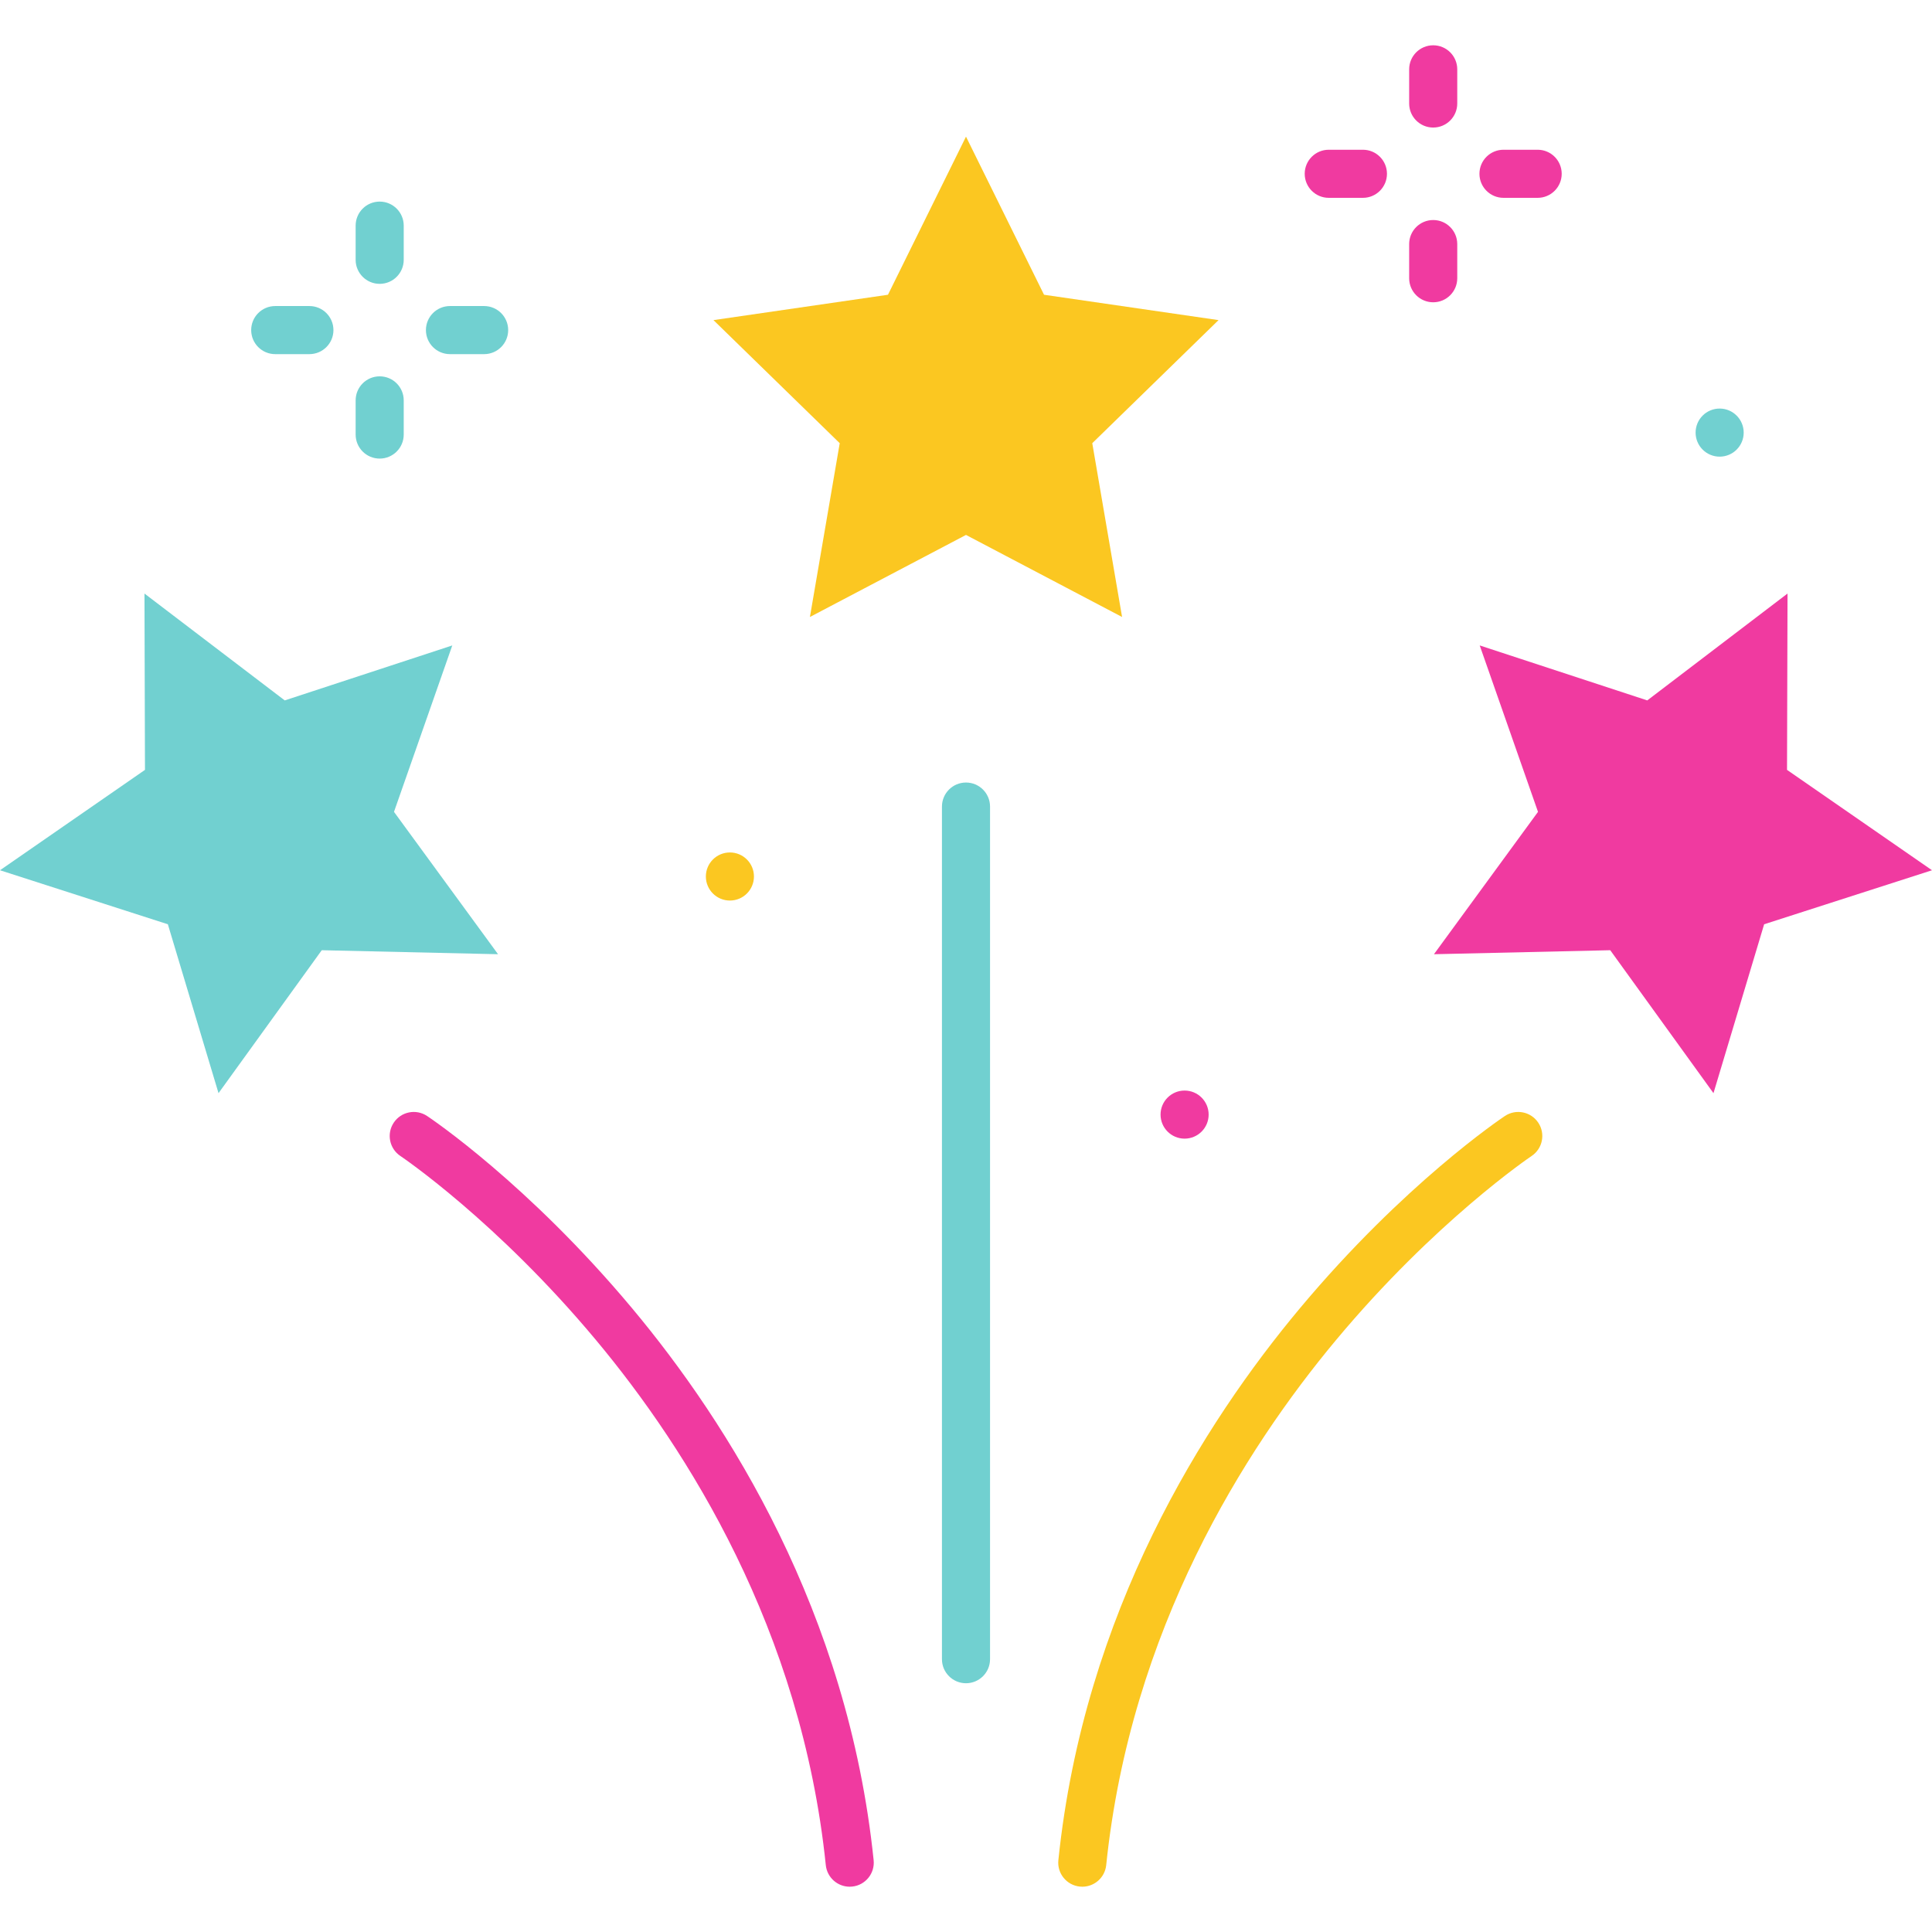 <?xml version="1.0" encoding="UTF-8" standalone="no"?>
<!-- Generator: Adobe Illustrator 19.0.0, SVG Export Plug-In . SVG Version: 6.00 Build 0)  -->

<svg
   xmlns:dc="http://purl.org/dc/elements/1.1/"
   xmlns:cc="http://creativecommons.org/ns#"
   xmlns:rdf="http://www.w3.org/1999/02/22-rdf-syntax-ns#"
   xmlns:svg="http://www.w3.org/2000/svg"
   xmlns="http://www.w3.org/2000/svg"
   xmlns:sodipodi="http://sodipodi.sourceforge.net/DTD/sodipodi-0.dtd"
   xmlns:inkscape="http://www.inkscape.org/namespaces/inkscape"
   version="1.1"
   id="Layer_1"
   x="0px"
   y="0px"
   viewBox="0 0 512 512"
   style="enable-background:new 0 0 512 512;"
   xml:space="preserve"
   inkscape:version="0.48.4 r9939"
   width="100%"
   height="100%"
   sodipodi:docname="fireworks.svg"><defs
     id="defs3173" /><sodipodi:namedview
     pagecolor="#ffffff"
     bordercolor="#666666"
     borderopacity="1"
     objecttolerance="10"
     gridtolerance="10"
     guidetolerance="10"
     inkscape:pageopacity="0"
     inkscape:pageshadow="2"
     inkscape:window-width="2560"
     inkscape:window-height="1605"
     id="namedview3171"
     showgrid="false"
     inkscape:zoom="2.6516504"
     inkscape:cx="166.55145"
     inkscape:cy="331.42472"
     inkscape:window-x="0"
     inkscape:window-y="73"
     inkscape:window-maximized="1"
     inkscape:current-layer="g3131" /><polygon
     style="fill:#fbc721;fill-opacity:1"
     points="255.999,36.208 276.681,78.113 322.924,84.833 289.462,117.45 297.361,163.507   255.999,141.762 214.637,163.507 222.537,117.45 189.075,84.833 235.319,78.113 "
     id="polygon3101" /><polygon
     style="fill:#71d0d0;fill-opacity:1"
     points="38.287,157.296 75.458,185.615 119.859,171.049 104.412,215.151 131.987,252.878   85.269,251.817 57.911,289.699 44.483,244.94 0,230.627 38.419,204.026 "
     id="polygon3103" /><g
     id="g3105"><polygon
       style="fill:#f03aa0;fill-opacity:1"
       points="473.713,157.296 436.542,185.615 392.141,171.049 407.587,215.151 380.012,252.878    426.731,251.817 454.089,289.699 467.517,244.94 512,230.627 473.58,204.026  "
       id="polygon3107" /><path
       style="fill:#f03aa0;fill-opacity:1"
       d="M379.814,33.802c-3.52,0-6.372-2.853-6.372-6.372v-9.055c0-3.52,2.853-6.372,6.372-6.372   c3.52,0,6.372,2.853,6.372,6.372v9.055C386.187,30.948,383.334,33.802,379.814,33.802z"
       id="path3109" /><path
       style="fill:#f03aa0;fill-opacity:1"
       d="M379.814,80.109c-3.52,0-6.372-2.853-6.372-6.372v-9.055c0-3.52,2.853-6.372,6.372-6.372   c3.52,0,6.372,2.853,6.372,6.372v9.055C386.187,77.256,383.334,80.109,379.814,80.109z"
       id="path3111" /><path
       style="fill:#f03aa0;fill-opacity:1"
       d="M407.495,52.428h-9.055c-3.52,0-6.372-2.853-6.372-6.372c0-3.52,2.853-6.372,6.372-6.372h9.055   c3.52,0,6.372,2.853,6.372,6.372C413.867,49.575,411.015,52.428,407.495,52.428z"
       id="path3113" /><path
       style="fill:#f03aa0;fill-opacity:1"
       d="M361.188,52.428h-9.055c-3.52,0-6.372-2.853-6.372-6.372c0-3.52,2.853-6.372,6.372-6.372h9.055   c3.52,0,6.372,2.853,6.372,6.372C367.56,49.575,364.708,52.428,361.188,52.428z"
       id="path3115" /></g><g
     id="g3117"><path
       style="fill:#71d0d0;fill-opacity:1"
       d="M100.62,75.224c-3.52,0-6.372-2.853-6.372-6.372v-9.055c0-3.52,2.853-6.372,6.372-6.372   s6.372,2.853,6.372,6.372v9.054C106.993,72.37,104.139,75.224,100.62,75.224z"
       id="path3119" /><path
       style="fill:#71d0d0;fill-opacity:1"
       d="M100.62,121.531c-3.52,0-6.372-2.853-6.372-6.372v-9.054c0-3.52,2.853-6.372,6.372-6.372   s6.372,2.853,6.372,6.372v9.054C106.993,118.679,104.139,121.531,100.62,121.531z"
       id="path3121" /><path
       style="fill:#71d0d0;fill-opacity:1"
       d="M128.301,93.85h-9.054c-3.52,0-6.372-2.853-6.372-6.372s2.853-6.372,6.372-6.372h9.054   c3.52,0,6.372,2.853,6.372,6.372S131.82,93.85,128.301,93.85z"
       id="path3123" /><path
       style="fill:#71d0d0;fill-opacity:1"
       d="M81.993,93.85h-9.054c-3.52,0-6.372-2.853-6.372-6.372s2.853-6.372,6.372-6.372h9.054   c3.52,0,6.372,2.853,6.372,6.372S85.513,93.85,81.993,93.85z"
       id="path3125" /></g><path
     style="fill:#fbc721;fill-opacity:1"
     d="M286.824,499.998c-0.219,0-0.44-0.012-0.663-0.035c-3.5-0.362-6.046-3.493-5.683-6.993  c6.795-65.752,38.572-115.846,64.032-146.29c27.553-32.948,53.232-50.214,54.311-50.933c2.929-1.948,6.886-1.157,8.836,1.773  c1.95,2.928,1.159,6.882-1.769,8.833l0,0c-0.251,0.169-25.478,17.177-51.873,48.828c-24.205,29.026-54.413,76.721-60.859,139.099  C292.815,497.558,290.048,499.997,286.824,499.998z"
     id="path3127" /><path
     style="fill:#f03aa0;fill-opacity:1"
     d="M225.176,499.998c-3.224,0-5.991-2.44-6.331-5.718c-6.447-62.378-36.654-110.073-60.859-139.099  c-26.395-31.651-51.622-48.66-51.873-48.828c-2.926-1.953-3.717-5.909-1.765-8.836c1.952-2.928,5.903-3.718,8.832-1.77  c1.08,0.72,26.759,17.985,54.311,50.933c25.46,30.444,57.235,80.538,64.032,146.29c0.363,3.5-2.183,6.632-5.683,6.993  C225.616,499.986,225.395,499.998,225.176,499.998z"
     id="path3129" /><g
     id="g3131"><path
       style="fill:#71d0d0;fill-opacity:1"
       d="M255.999,446.076c-3.52,0-6.372-2.853-6.372-6.372V213.75c0-3.52,2.853-6.372,6.372-6.372   s6.372,2.853,6.372,6.372v225.954C262.372,443.223,259.519,446.076,255.999,446.076z"
       id="path3133" /><circle
       style="fill:#71d0d0;fill-opacity:1"
       cx="455.724"
       cy="114.646"
       r="6.372"
       id="circle3135" /></g><circle
     style="fill:#f03aa0;fill-opacity:1"
     cx="313.931"
     cy="295.381"
     r="6.372"
     id="circle3137" /><circle
     style="fill:#fbc721;fill-opacity:1"
     cx="193.433"
     cy="232.282"
     r="6.372"
     id="circle3139" /><g
     id="g3141" /><g
     id="g3143" /><g
     id="g3145" /><g
     id="g3147" /><g
     id="g3149" /><g
     id="g3151" /><g
     id="g3153" /><g
     id="g3155" /><g
     id="g3157" /><g
     id="g3159" /><g
     id="g3161" /><g
     id="g3163" /><g
     id="g3165" /><g
     id="g3167" /><g
     id="g3169" /></svg>